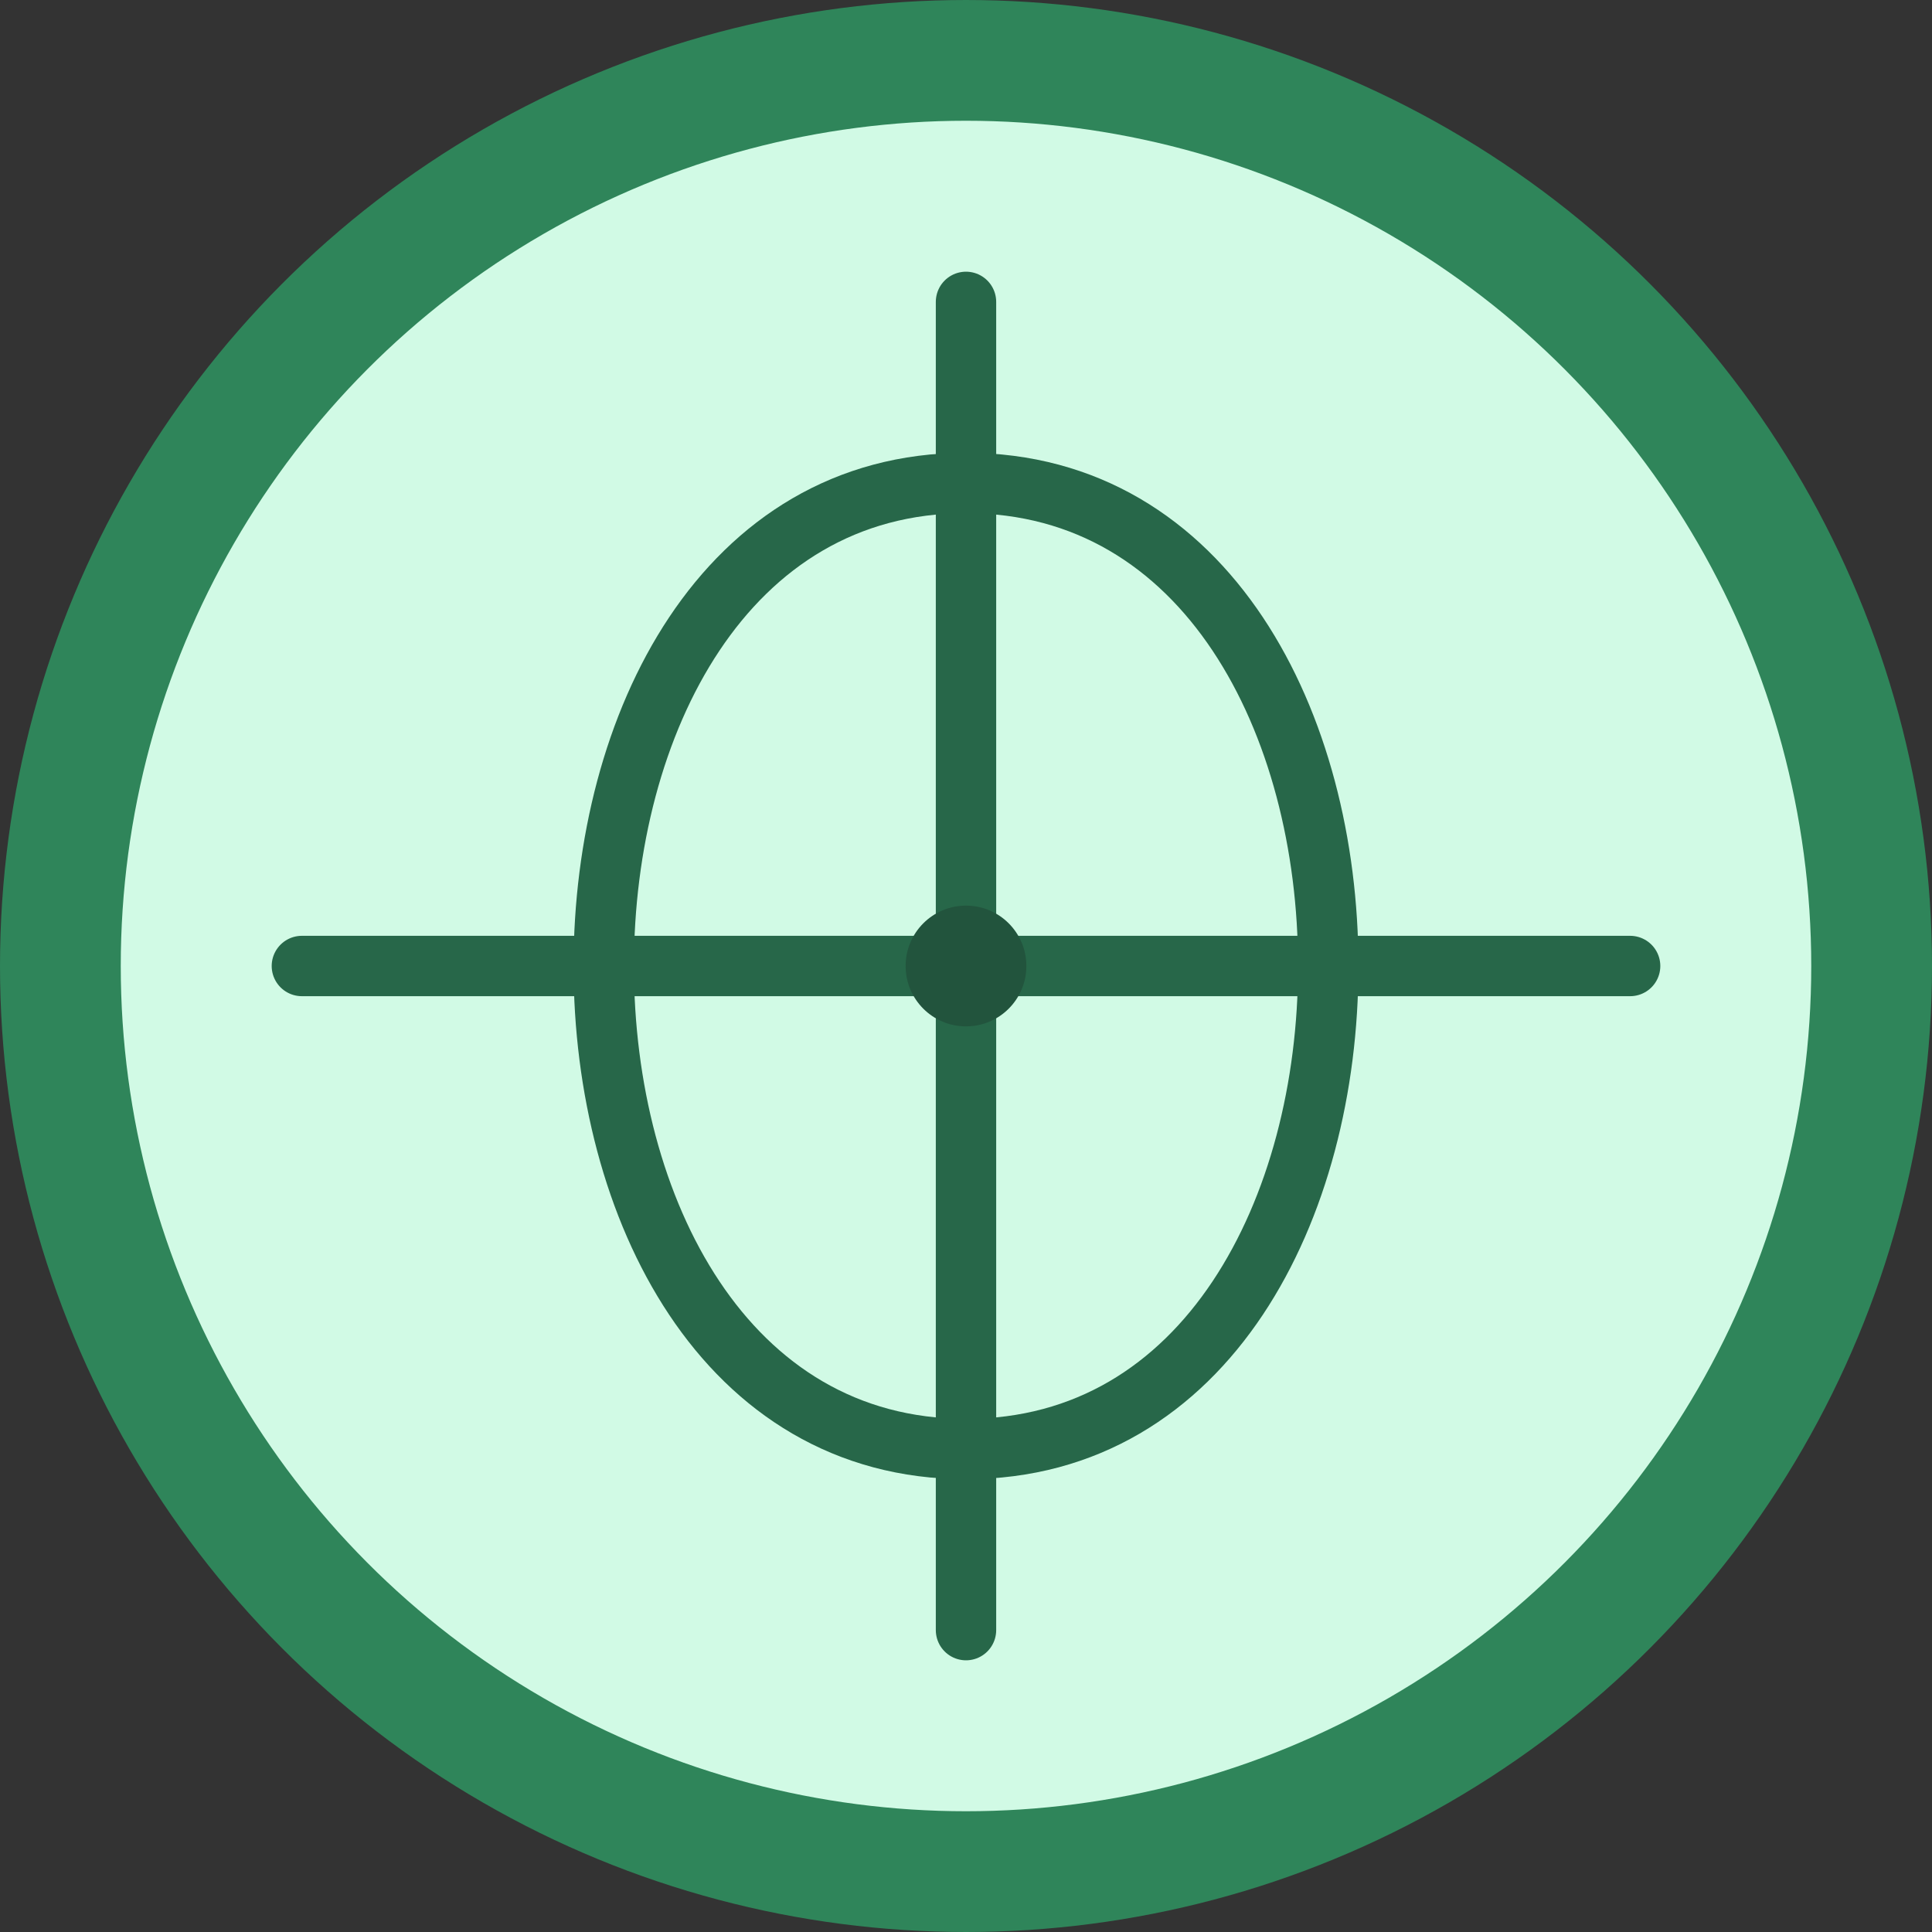 <svg width="64" height="64" viewBox="0 0 64 64" fill="none" xmlns="http://www.w3.org/2000/svg">
  <rect x="0" y="0" width="64" height="64" fill="#333333" stroke="none"/>
  <circle cx="32" cy="32" r="30" stroke="#2F855A" stroke-width="4" fill="#D1FAE5"></circle>
  <path d="M20 32C20 24 24 16 32 16C40 16 44 24 44 32C44 40 40 48 32 48C24 48 20 40 20 32Z" stroke="#276749" stroke-width="2"></path>
  <path d="M10 32H54" stroke="#276749" stroke-width="2" stroke-linecap="round"></path>
  <path d="M32 10V54" stroke="#276749" stroke-width="2" stroke-linecap="round"></path>
  <circle cx="32" cy="32" r="2" fill="#22543D"></circle>
</svg>
